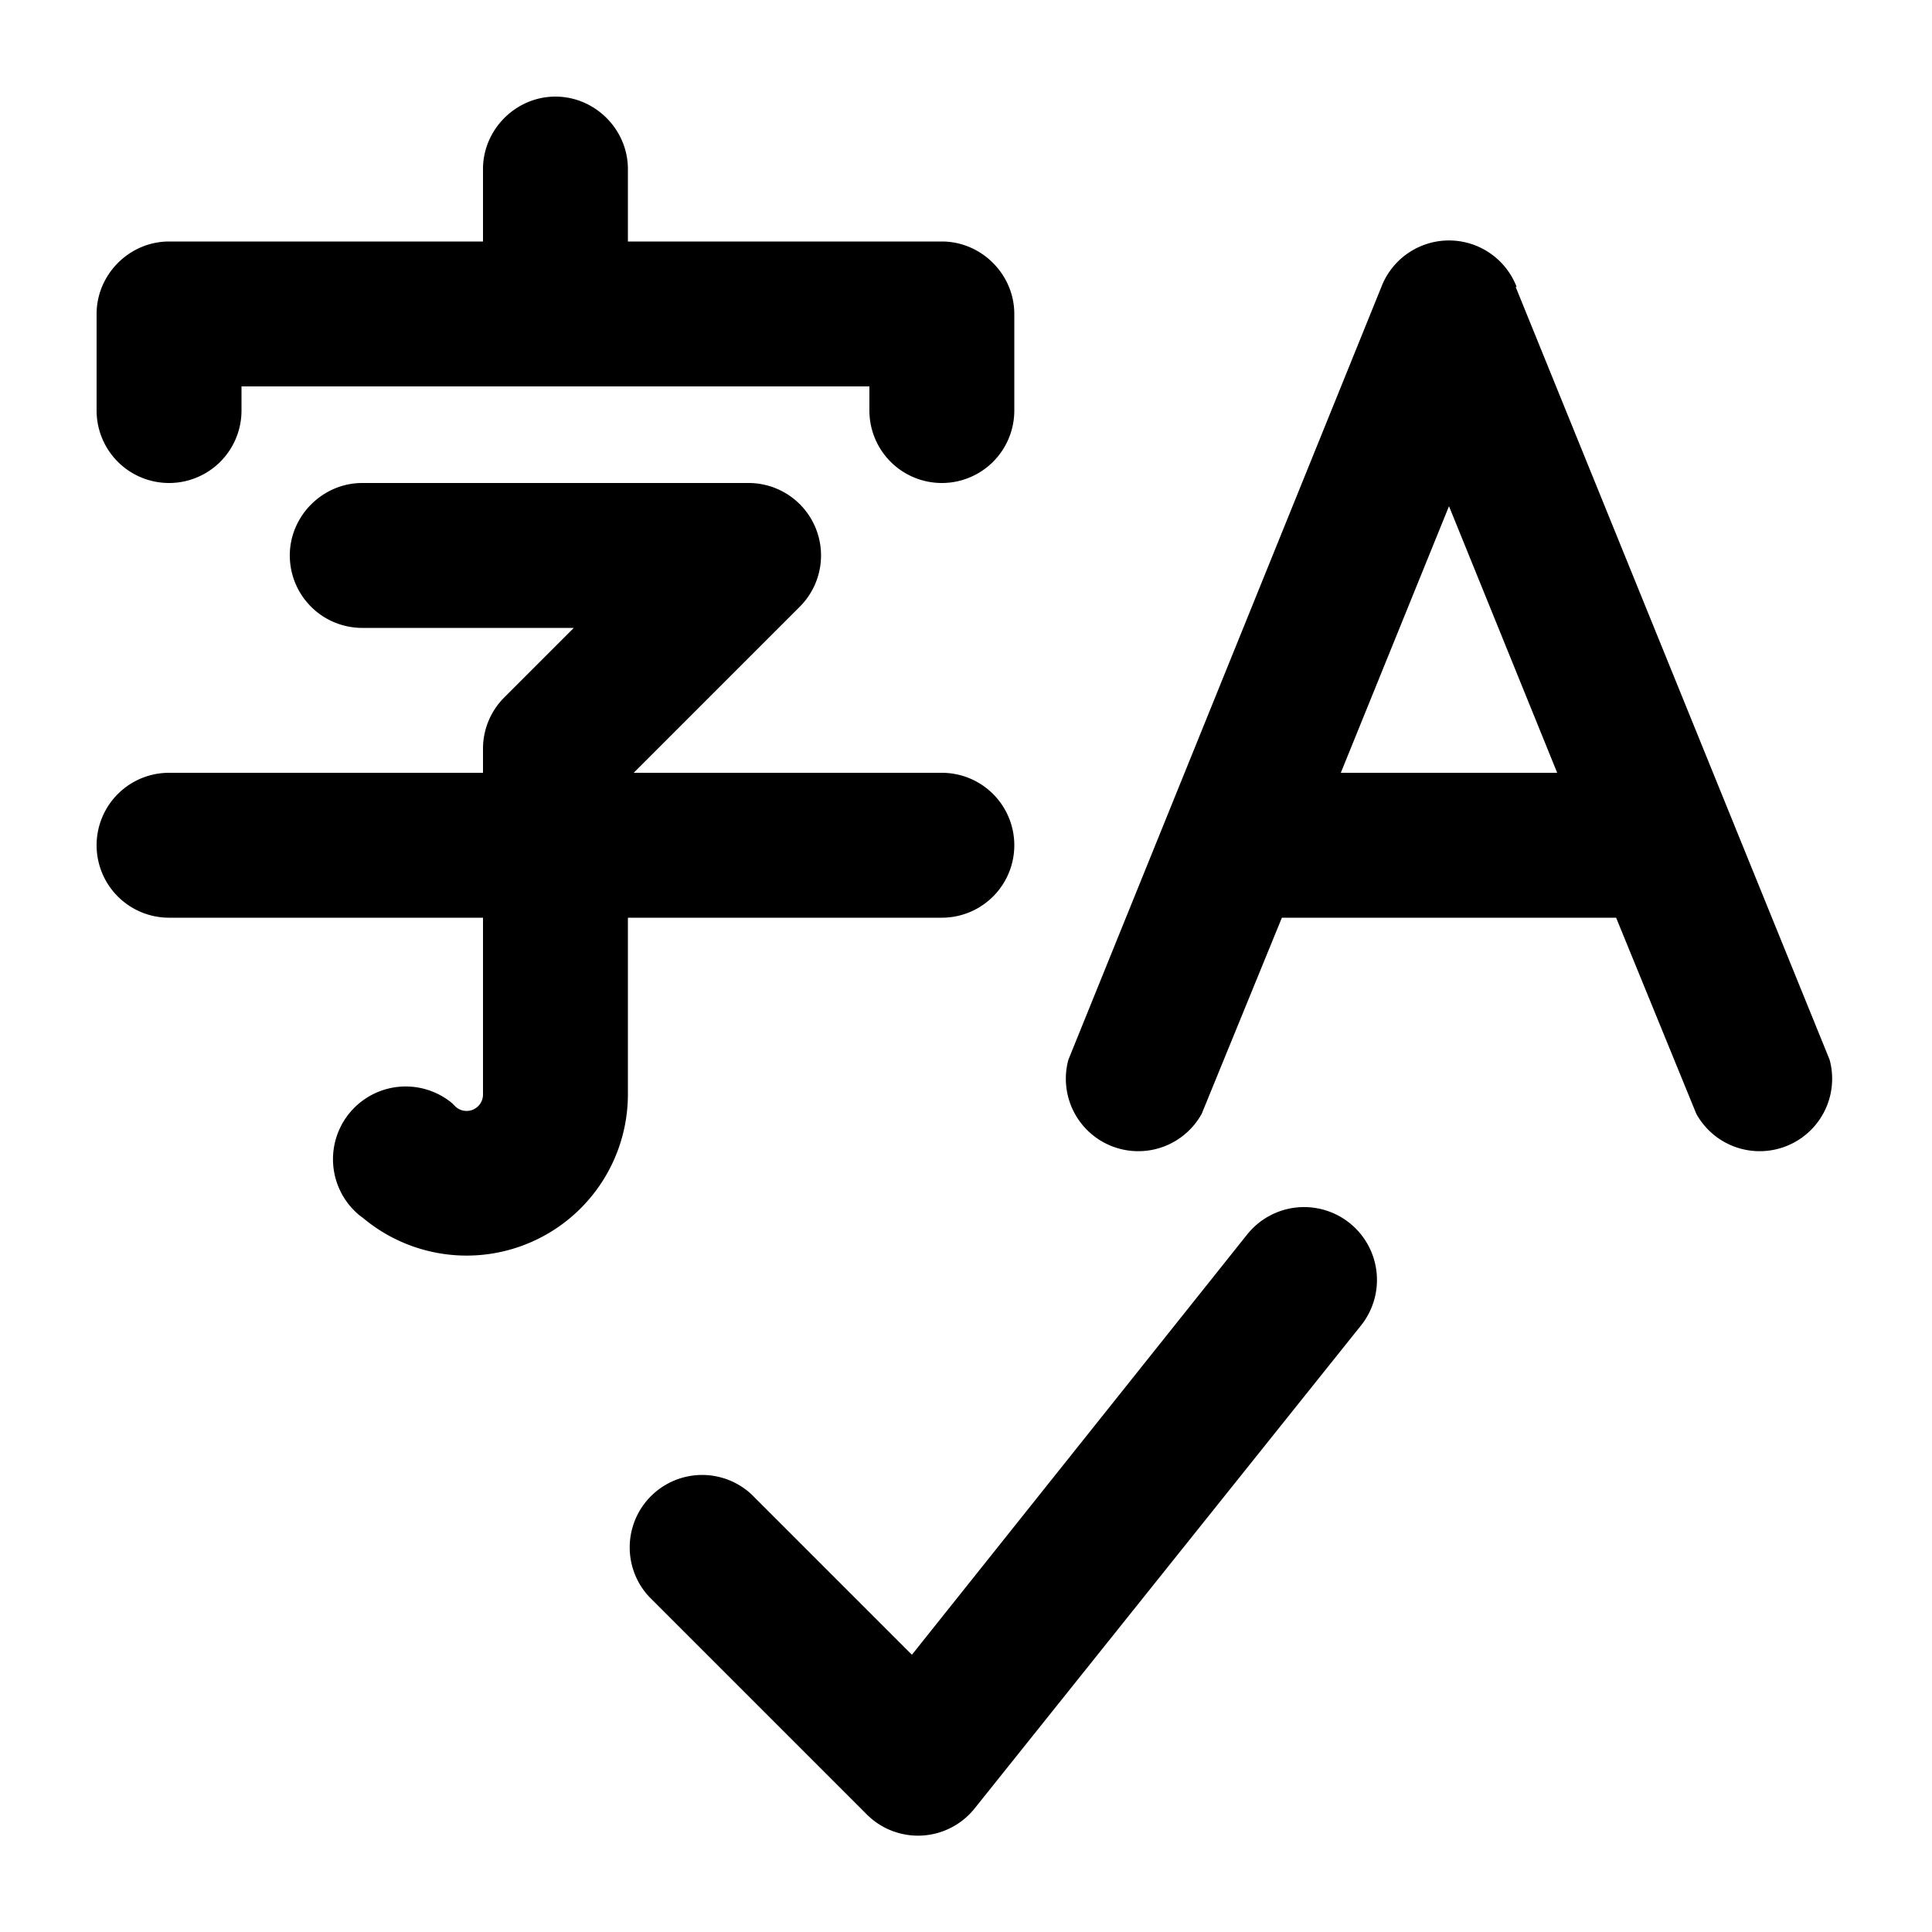 <svg width="20" height="20" viewBox="0 0 20 20" xmlns="http://www.w3.org/2000/svg"><path fill="currentColor" d="M5.75 1c.41 0 .75.34.75.75v.75h3.25c.41 0 .75.34.75.75v1a.75.75 0 0 1-1.5 0V4H2.5v.25a.75.75 0 0 1-1.5 0v-1c0-.41.34-.75.75-.75H5v-.75c0-.41.34-.75.75-.75Zm8.34 12.72a.75.75 0 0 0-1.18-.94l-3.47 4.35-1.66-1.66a.75.75 0 0 0-1.06 1.06l2.25 2.25a.75.75 0 0 0 1.12-.06l4-5ZM3 5.75c0-.41.34-.75.75-.75h4a.75.75 0 0 1 .53 1.28L6.56 8h3.19a.75.75 0 0 1 0 1.5H6.5v1.83a1.67 1.67 0 0 1-2.74 1.28l-.04-.03a.75.75 0 0 1 .96-1.16l.04.04a.17.17 0 0 0 .28-.13V9.5H1.75a.75.75 0 0 1 0-1.5H5v-.25c0-.2.08-.39.22-.53l.72-.72H3.75A.75.75 0 0 1 3 5.75Zm12.7-2.78a.75.75 0 0 0-1.4 0l-3.24 8a.75.75 0 0 0 1.38.56l.83-2.03h3.46l.83 2.03a.75.75 0 0 0 1.38-.56l-3.25-8ZM15 5.24 16.12 8h-2.24L15 5.24Z"/></svg>